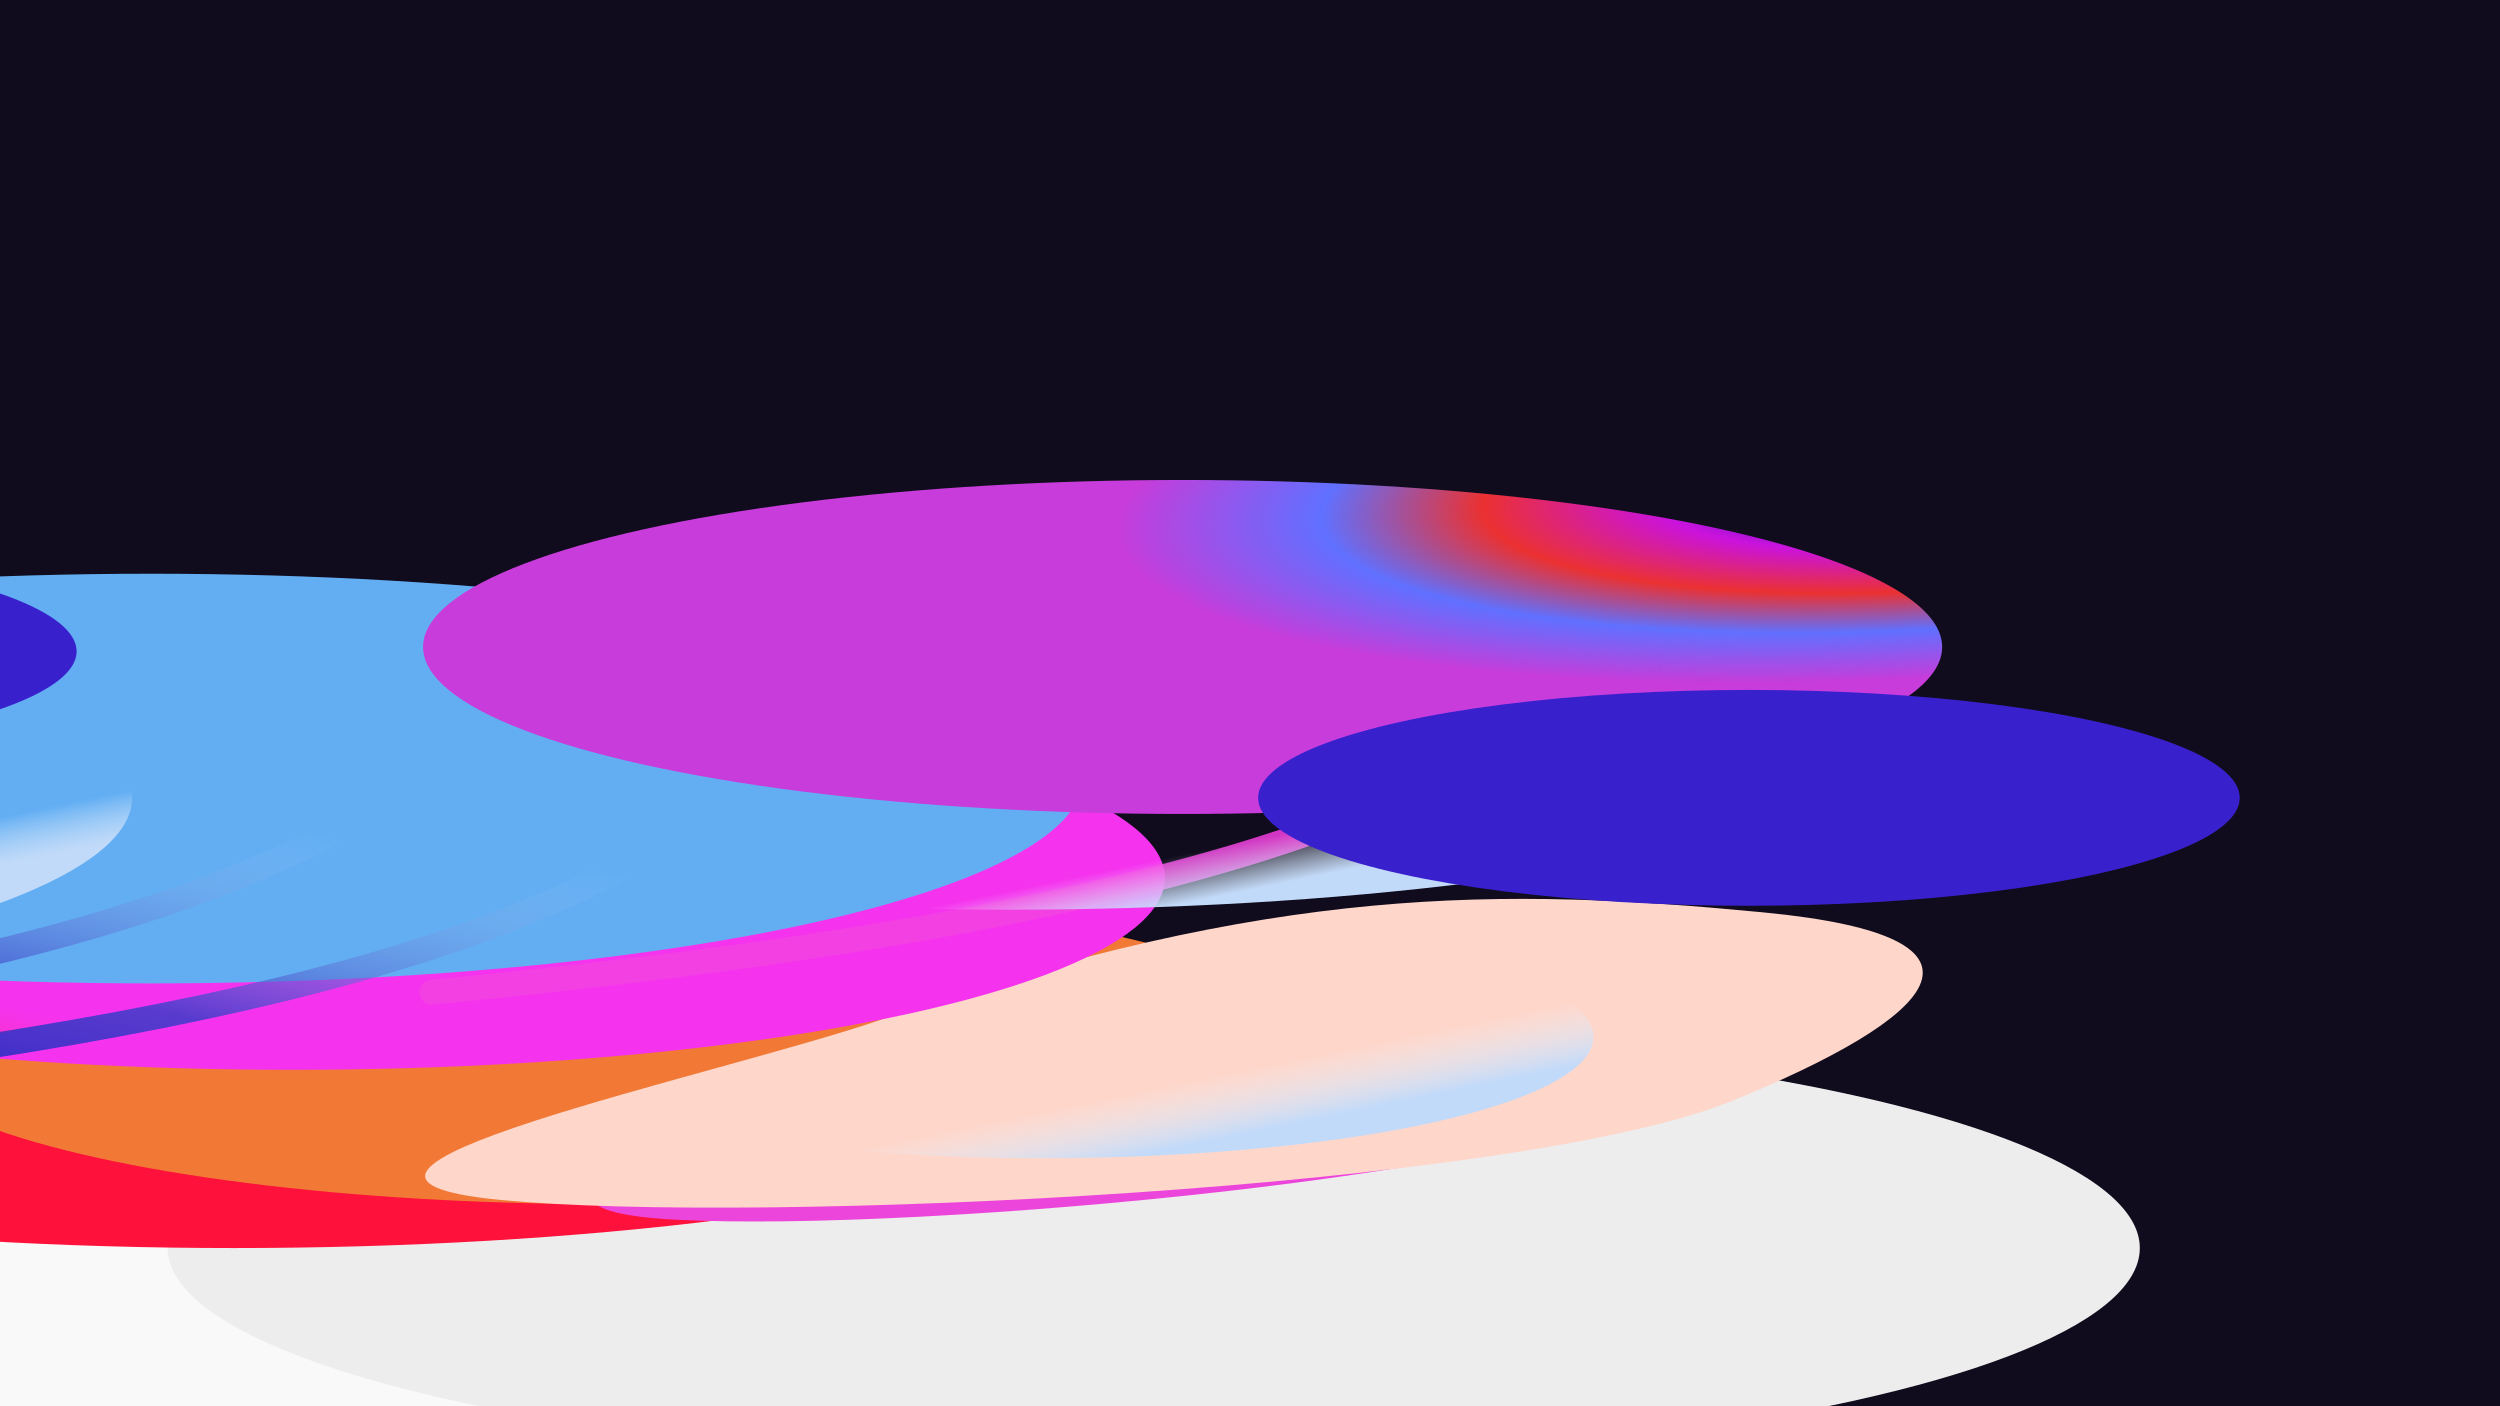 <svg width="5120" height="2880" viewBox="0 0 5120 2880" fill="none" xmlns="http://www.w3.org/2000/svg">
<g clip-path="url(#clip0_2_15060)">
<rect width="5120" height="2880" fill="#100C1D"/>
<g filter="url(#filter0_f_2_15060)">
<g filter="url(#filter1_f_2_15060)">
<ellipse rx="2019.47" ry="444" transform="matrix(1 0 0 -1 52.294 2556)" fill="#F9F9F9"/>
</g>
<g filter="url(#filter2_f_2_15060)">
<ellipse rx="2019.47" ry="444" transform="matrix(1 0 0 -1 2362.86 2556)" fill="#EDEDED"/>
</g>
<g filter="url(#filter3_f_2_15060)">
<ellipse rx="2019.47" ry="444" transform="matrix(1 0 0 -1 479.839 2112)" fill="#FE113A"/>
</g>
<g filter="url(#filter4_f_2_15060)">
<ellipse rx="1469.12" ry="323" transform="matrix(1 0 0 -1 1239.41 2143)" fill="#F17935"/>
</g>
<g style="mix-blend-mode:darken" filter="url(#filter5_f_2_15060)">
<path d="M3452.02 2231.34C3688.88 2070.96 3730.94 1916.79 3227.34 1890.71C2723.75 1864.63 2306.68 1874.8 1803.13 2145.95C1592.95 2259.12 882.314 2471.98 1385.91 2498.06C1889.51 2524.15 3195.65 2404.93 3452.02 2231.34Z" fill="#EC45DB"/>
</g>
<g filter="url(#filter6_f_2_15060)">
<path d="M3548.36 2254.21C3955.73 2087.68 4142.52 1919.43 3610.66 1868.49C3078.8 1817.55 2609.4 1810.42 1806.95 2087.42C1472.01 2203.04 494.16 2406.62 1026.02 2457.56C1557.87 2508.5 3107.46 2434.44 3548.36 2254.21Z" fill="#FED6CA"/>
</g>
<g filter="url(#filter7_f_2_15060)">
<ellipse rx="1787.5" ry="393" transform="matrix(1 0 0 -1 598.096 1798)" fill="#F533EE"/>
</g>
<g filter="url(#filter8_f_2_15060)">
<ellipse rx="1908.03" ry="419.5" transform="matrix(1 0 0 -1 309.275 1594.5)" fill="#63AEF3"/>
</g>
<g filter="url(#filter9_f_2_15060)">
<path d="M-1430.47 2167C-235.45 2050.57 568.674 1870.27 952.867 1520" stroke="url(#paint0_linear_2_15060)" stroke-width="51.055" stroke-linecap="round"/>
</g>
<g filter="url(#filter10_f_2_15060)">
<path d="M884.643 2032C2079.66 1915.57 2883.79 1735.27 3267.98 1385" stroke="url(#paint1_linear_2_15060)" stroke-width="51.055" stroke-linecap="round"/>
</g>
<g filter="url(#filter11_f_2_15060)">
<path d="M-848.279 2244C346.739 2127.57 1150.86 1947.27 1535.06 1597" stroke="url(#paint2_linear_2_15060)" stroke-width="51.055" stroke-linecap="round"/>
</g>
<g filter="url(#filter12_f_2_15060)">
<path d="M-1130.28 2244C64.741 2127.57 868.866 1947.27 1253.06 1597" stroke="url(#paint3_linear_2_15060)" stroke-width="51.055" stroke-linecap="round"/>
</g>
<g style="mix-blend-mode:overlay" filter="url(#filter13_f_2_15060)">
<ellipse rx="1910.31" ry="420" transform="matrix(1 0 0 -1 -1639.69 1634)" fill="url(#paint4_linear_2_15060)"/>
</g>
<g style="mix-blend-mode:overlay" filter="url(#filter14_f_2_15060)">
<ellipse rx="1910.31" ry="420" transform="matrix(1 0 0 -1 2067.21 1443)" fill="url(#paint5_linear_2_15060)"/>
</g>
<g style="mix-blend-mode:overlay" filter="url(#filter15_f_2_15060)">
<ellipse rx="1130.26" ry="248.538" transform="matrix(1 0.001 0.018 -1 2133.07 2123.48)" fill="url(#paint6_linear_2_15060)"/>
</g>
<g filter="url(#filter16_f_2_15060)">
<ellipse rx="1555.54" ry="342" transform="matrix(1 0 0 -1 2421.99 1325)" fill="url(#paint7_angular_2_15060)"/>
</g>
<g filter="url(#filter17_f_2_15060)">
<ellipse rx="1005.19" ry="221" transform="matrix(1 0 0 -1 -848.279 1334)" fill="#3920CD"/>
</g>
<g filter="url(#filter18_f_2_15060)">
<ellipse rx="1005.19" ry="221" transform="matrix(1 0 0 -1 3581.81 1634)" fill="#3920CD"/>
</g>
</g>
</g>
<defs>
<filter id="filter0_f_2_15060" x="-4450" y="83" width="9937" height="3817" filterUnits="userSpaceOnUse" color-interpolation-filters="sRGB">
<feFlood flood-opacity="0" result="BackgroundImageFix"/>
<feBlend mode="normal" in="SourceGraphic" in2="BackgroundImageFix" result="shape"/>
<feGaussianBlur stdDeviation="450" result="effect1_foregroundBlur_2_15060"/>
</filter>
<filter id="filter1_f_2_15060" x="-2219.51" y="1859.67" width="4543.6" height="1392.67" filterUnits="userSpaceOnUse" color-interpolation-filters="sRGB">
<feFlood flood-opacity="0" result="BackgroundImageFix"/>
<feBlend mode="normal" in="SourceGraphic" in2="BackgroundImageFix" result="shape"/>
<feGaussianBlur stdDeviation="126.167" result="effect1_foregroundBlur_2_15060"/>
</filter>
<filter id="filter2_f_2_15060" x="91.055" y="1859.67" width="4543.6" height="1392.67" filterUnits="userSpaceOnUse" color-interpolation-filters="sRGB">
<feFlood flood-opacity="0" result="BackgroundImageFix"/>
<feBlend mode="normal" in="SourceGraphic" in2="BackgroundImageFix" result="shape"/>
<feGaussianBlur stdDeviation="126.167" result="effect1_foregroundBlur_2_15060"/>
</filter>
<filter id="filter3_f_2_15060" x="-1791.96" y="1415.67" width="4543.6" height="1392.67" filterUnits="userSpaceOnUse" color-interpolation-filters="sRGB">
<feFlood flood-opacity="0" result="BackgroundImageFix"/>
<feBlend mode="normal" in="SourceGraphic" in2="BackgroundImageFix" result="shape"/>
<feGaussianBlur stdDeviation="126.167" result="effect1_foregroundBlur_2_15060"/>
</filter>
<filter id="filter4_f_2_15060" x="-413.22" y="1636.48" width="3305.27" height="1013.03" filterUnits="userSpaceOnUse" color-interpolation-filters="sRGB">
<feFlood flood-opacity="0" result="BackgroundImageFix"/>
<feBlend mode="normal" in="SourceGraphic" in2="BackgroundImageFix" result="shape"/>
<feGaussianBlur stdDeviation="91.758" result="effect1_foregroundBlur_2_15060"/>
</filter>
<filter id="filter5_f_2_15060" x="1054.54" y="1726.61" width="2721.66" height="929.567" filterUnits="userSpaceOnUse" color-interpolation-filters="sRGB">
<feFlood flood-opacity="0" result="BackgroundImageFix"/>
<feBlend mode="normal" in="SourceGraphic" in2="BackgroundImageFix" result="shape"/>
<feGaussianBlur stdDeviation="77.268" result="effect1_foregroundBlur_2_15060"/>
</filter>
<filter id="filter6_f_2_15060" x="697.377" y="1667.57" width="3413.73" height="979.054" filterUnits="userSpaceOnUse" color-interpolation-filters="sRGB">
<feFlood flood-opacity="0" result="BackgroundImageFix"/>
<feBlend mode="normal" in="SourceGraphic" in2="BackgroundImageFix" result="shape"/>
<feGaussianBlur stdDeviation="86.666" result="effect1_foregroundBlur_2_15060"/>
</filter>
<filter id="filter7_f_2_15060" x="-1412.59" y="1181.82" width="4021.37" height="1232.36" filterUnits="userSpaceOnUse" color-interpolation-filters="sRGB">
<feFlood flood-opacity="0" result="BackgroundImageFix"/>
<feBlend mode="normal" in="SourceGraphic" in2="BackgroundImageFix" result="shape"/>
<feGaussianBlur stdDeviation="111.591" result="effect1_foregroundBlur_2_15060"/>
</filter>
<filter id="filter8_f_2_15060" x="-1837.23" y="936.525" width="4293.02" height="1315.95" filterUnits="userSpaceOnUse" color-interpolation-filters="sRGB">
<feFlood flood-opacity="0" result="BackgroundImageFix"/>
<feBlend mode="normal" in="SourceGraphic" in2="BackgroundImageFix" result="shape"/>
<feGaussianBlur stdDeviation="119.237" result="effect1_foregroundBlur_2_15060"/>
</filter>
<filter id="filter9_f_2_15060" x="-1562.04" y="1388.44" width="2646.47" height="910.131" filterUnits="userSpaceOnUse" color-interpolation-filters="sRGB">
<feFlood flood-opacity="0" result="BackgroundImageFix"/>
<feBlend mode="normal" in="SourceGraphic" in2="BackgroundImageFix" result="shape"/>
<feGaussianBlur stdDeviation="53.019" result="effect1_foregroundBlur_2_15060"/>
</filter>
<filter id="filter10_f_2_15060" x="753.076" y="1253.44" width="2646.47" height="910.131" filterUnits="userSpaceOnUse" color-interpolation-filters="sRGB">
<feFlood flood-opacity="0" result="BackgroundImageFix"/>
<feBlend mode="normal" in="SourceGraphic" in2="BackgroundImageFix" result="shape"/>
<feGaussianBlur stdDeviation="53.019" result="effect1_foregroundBlur_2_15060"/>
</filter>
<filter id="filter11_f_2_15060" x="-979.846" y="1465.44" width="2646.47" height="910.131" filterUnits="userSpaceOnUse" color-interpolation-filters="sRGB">
<feFlood flood-opacity="0" result="BackgroundImageFix"/>
<feBlend mode="normal" in="SourceGraphic" in2="BackgroundImageFix" result="shape"/>
<feGaussianBlur stdDeviation="53.019" result="effect1_foregroundBlur_2_15060"/>
</filter>
<filter id="filter12_f_2_15060" x="-1261.84" y="1465.44" width="2646.47" height="910.131" filterUnits="userSpaceOnUse" color-interpolation-filters="sRGB">
<feFlood flood-opacity="0" result="BackgroundImageFix"/>
<feBlend mode="normal" in="SourceGraphic" in2="BackgroundImageFix" result="shape"/>
<feGaussianBlur stdDeviation="53.019" result="effect1_foregroundBlur_2_15060"/>
</filter>
<filter id="filter13_f_2_15060" x="-3635.32" y="1128.68" width="3991.25" height="1010.63" filterUnits="userSpaceOnUse" color-interpolation-filters="sRGB">
<feFlood flood-opacity="0" result="BackgroundImageFix"/>
<feBlend mode="normal" in="SourceGraphic" in2="BackgroundImageFix" result="shape"/>
<feGaussianBlur stdDeviation="42.658" result="effect1_foregroundBlur_2_15060"/>
</filter>
<filter id="filter14_f_2_15060" x="71.589" y="937.683" width="3991.25" height="1010.63" filterUnits="userSpaceOnUse" color-interpolation-filters="sRGB">
<feFlood flood-opacity="0" result="BackgroundImageFix"/>
<feBlend mode="normal" in="SourceGraphic" in2="BackgroundImageFix" result="shape"/>
<feGaussianBlur stdDeviation="42.658" result="effect1_foregroundBlur_2_15060"/>
</filter>
<filter id="filter15_f_2_15060" x="952.334" y="1824.51" width="2361.48" height="597.946" filterUnits="userSpaceOnUse" color-interpolation-filters="sRGB">
<feFlood flood-opacity="0" result="BackgroundImageFix"/>
<feBlend mode="normal" in="SourceGraphic" in2="BackgroundImageFix" result="shape"/>
<feGaussianBlur stdDeviation="25.236" result="effect1_foregroundBlur_2_15060"/>
</filter>
<filter id="filter16_f_2_15060" x="614.115" y="730.666" width="3615.74" height="1188.67" filterUnits="userSpaceOnUse" color-interpolation-filters="sRGB">
<feFlood flood-opacity="0" result="BackgroundImageFix"/>
<feBlend mode="normal" in="SourceGraphic" in2="BackgroundImageFix" result="shape"/>
<feGaussianBlur stdDeviation="126.167" result="effect1_foregroundBlur_2_15060"/>
</filter>
<filter id="filter17_f_2_15060" x="-2258.5" y="707.962" width="2820.45" height="1252.08" filterUnits="userSpaceOnUse" color-interpolation-filters="sRGB">
<feFlood flood-opacity="0" result="BackgroundImageFix"/>
<feBlend mode="normal" in="SourceGraphic" in2="BackgroundImageFix" result="shape"/>
<feGaussianBlur stdDeviation="202.519" result="effect1_foregroundBlur_2_15060"/>
</filter>
<filter id="filter18_f_2_15060" x="2171.59" y="1007.96" width="2820.45" height="1252.08" filterUnits="userSpaceOnUse" color-interpolation-filters="sRGB">
<feFlood flood-opacity="0" result="BackgroundImageFix"/>
<feBlend mode="normal" in="SourceGraphic" in2="BackgroundImageFix" result="shape"/>
<feGaussianBlur stdDeviation="202.519" result="effect1_foregroundBlur_2_15060"/>
</filter>
<linearGradient id="paint0_linear_2_15060" x1="-1390.26" y1="2166.51" x2="-1199.03" y2="1299.85" gradientUnits="userSpaceOnUse">
<stop stop-color="#1D19BE"/>
<stop offset="0.47" stop-color="#363DC7" stop-opacity="0.812"/>
<stop offset="1" stop-color="#A5D5EF" stop-opacity="0"/>
</linearGradient>
<linearGradient id="paint1_linear_2_15060" x1="924.849" y1="2031.51" x2="1176.45" y2="1036.95" gradientUnits="userSpaceOnUse">
<stop offset="0.637" stop-color="#F342E2" stop-opacity="0.842"/>
<stop offset="1" stop-color="#DD25C1"/>
</linearGradient>
<linearGradient id="paint2_linear_2_15060" x1="-808.073" y1="2243.51" x2="-616.844" y2="1376.85" gradientUnits="userSpaceOnUse">
<stop stop-color="#1D19BE"/>
<stop offset="0.47" stop-color="#363DC7" stop-opacity="0.812"/>
<stop offset="1" stop-color="#A5D5EF" stop-opacity="0"/>
</linearGradient>
<linearGradient id="paint3_linear_2_15060" x1="-1090.07" y1="2243.51" x2="-898.842" y2="1376.85" gradientUnits="userSpaceOnUse">
<stop stop-color="#EA3F19"/>
<stop offset="0.47" stop-color="#FD2D5D" stop-opacity="0"/>
<stop offset="1" stop-color="#C15A53" stop-opacity="0"/>
</linearGradient>
<linearGradient id="paint4_linear_2_15060" x1="2877.87" y1="83.802" x2="2679" y2="1039.65" gradientUnits="userSpaceOnUse">
<stop offset="0.033" stop-color="#C2DAF9"/>
<stop offset="0.134" stop-color="#EDF4FC" stop-opacity="0"/>
</linearGradient>
<linearGradient id="paint5_linear_2_15060" x1="2877.87" y1="83.802" x2="2679" y2="1039.65" gradientUnits="userSpaceOnUse">
<stop offset="0.033" stop-color="#C2DAF9"/>
<stop offset="0.134" stop-color="#EDF4FC" stop-opacity="0"/>
</linearGradient>
<linearGradient id="paint6_linear_2_15060" x1="1702.72" y1="49.59" x2="1585.03" y2="615.213" gradientUnits="userSpaceOnUse">
<stop offset="0.033" stop-color="#C2DAF9"/>
<stop offset="0.258" stop-color="#EDF4FC" stop-opacity="0"/>
</linearGradient>
<radialGradient id="paint7_angular_2_15060" cx="0" cy="0" r="1" gradientUnits="userSpaceOnUse" gradientTransform="translate(1555.54 342) rotate(-176.353) scale(1692.9 401.853)">
<stop stop-color="#EB5BB0"/>
<stop offset="0.208" stop-color="#4710C6"/>
<stop offset="0.35" stop-color="#CA13DD"/>
<stop offset="0.557" stop-color="#EB3131"/>
<stop offset="0.752" stop-color="#6070FF"/>
<stop offset="1" stop-color="#C73CDA"/>
</radialGradient>
<clipPath id="clip0_2_15060">
<rect width="5120" height="2880" fill="white"/>
</clipPath>
</defs>
</svg>
